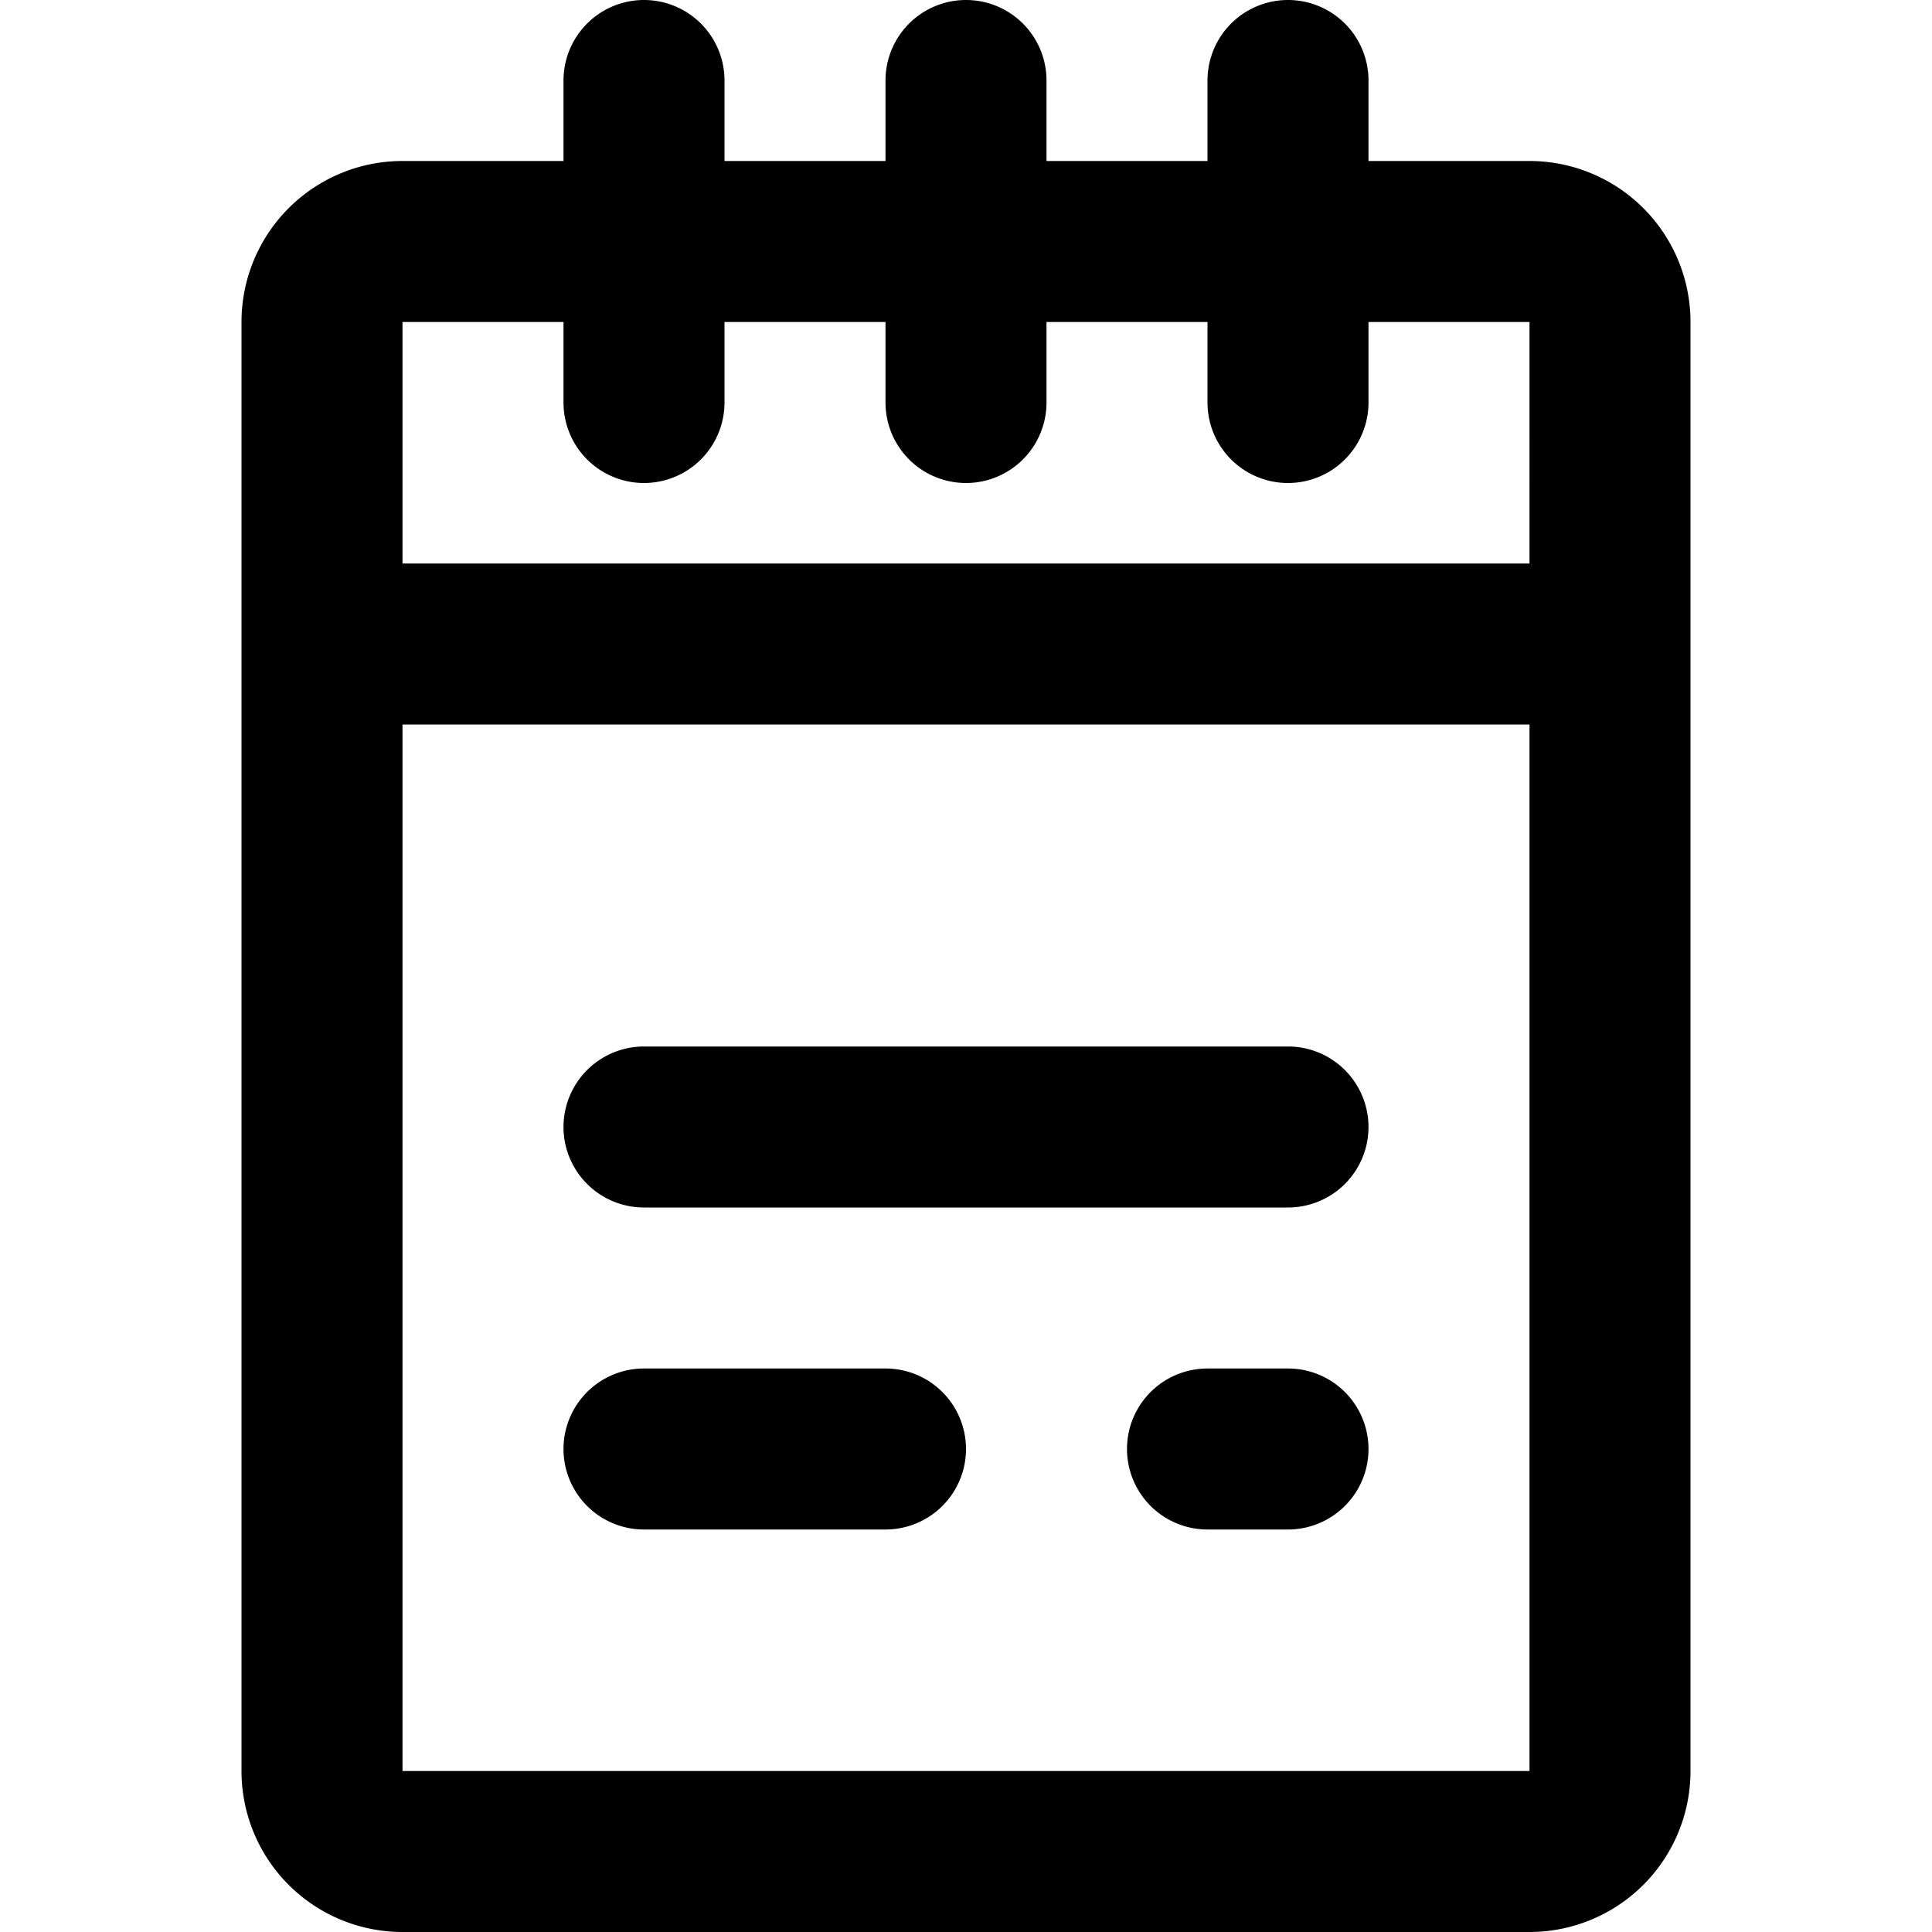 <svg xmlns="http://www.w3.org/2000/svg" viewBox="0 0 24 24"><defs/><path d="M19,2H17V1a1,1,0,0,0-2,0V2H13V1a1,1,0,0,0-2,0V2H9V1A1,1,0,0,0,7,1V2H5A2,2,0,0,0,3,4V22a2,2,0,0,0,2,2H19a2,2,0,0,0,2-2V4A2,2,0,0,0,19,2ZM7,4V5A1,1,0,0,0,9,5V4h2V5a1,1,0,0,0,2,0V4h2V5a1,1,0,0,0,2,0V4h2V7H5V4ZM5,22V9H19V22Z"/><path d="M11,17H8a1,1,0,0,0,0,2h3a1,1,0,0,0,0-2Z"/><path d="M16,17H15a1,1,0,0,0,0,2h1a1,1,0,0,0,0-2Z"/><path d="M8,15h8a1,1,0,0,0,0-2H8a1,1,0,0,0,0,2Z"/></svg>